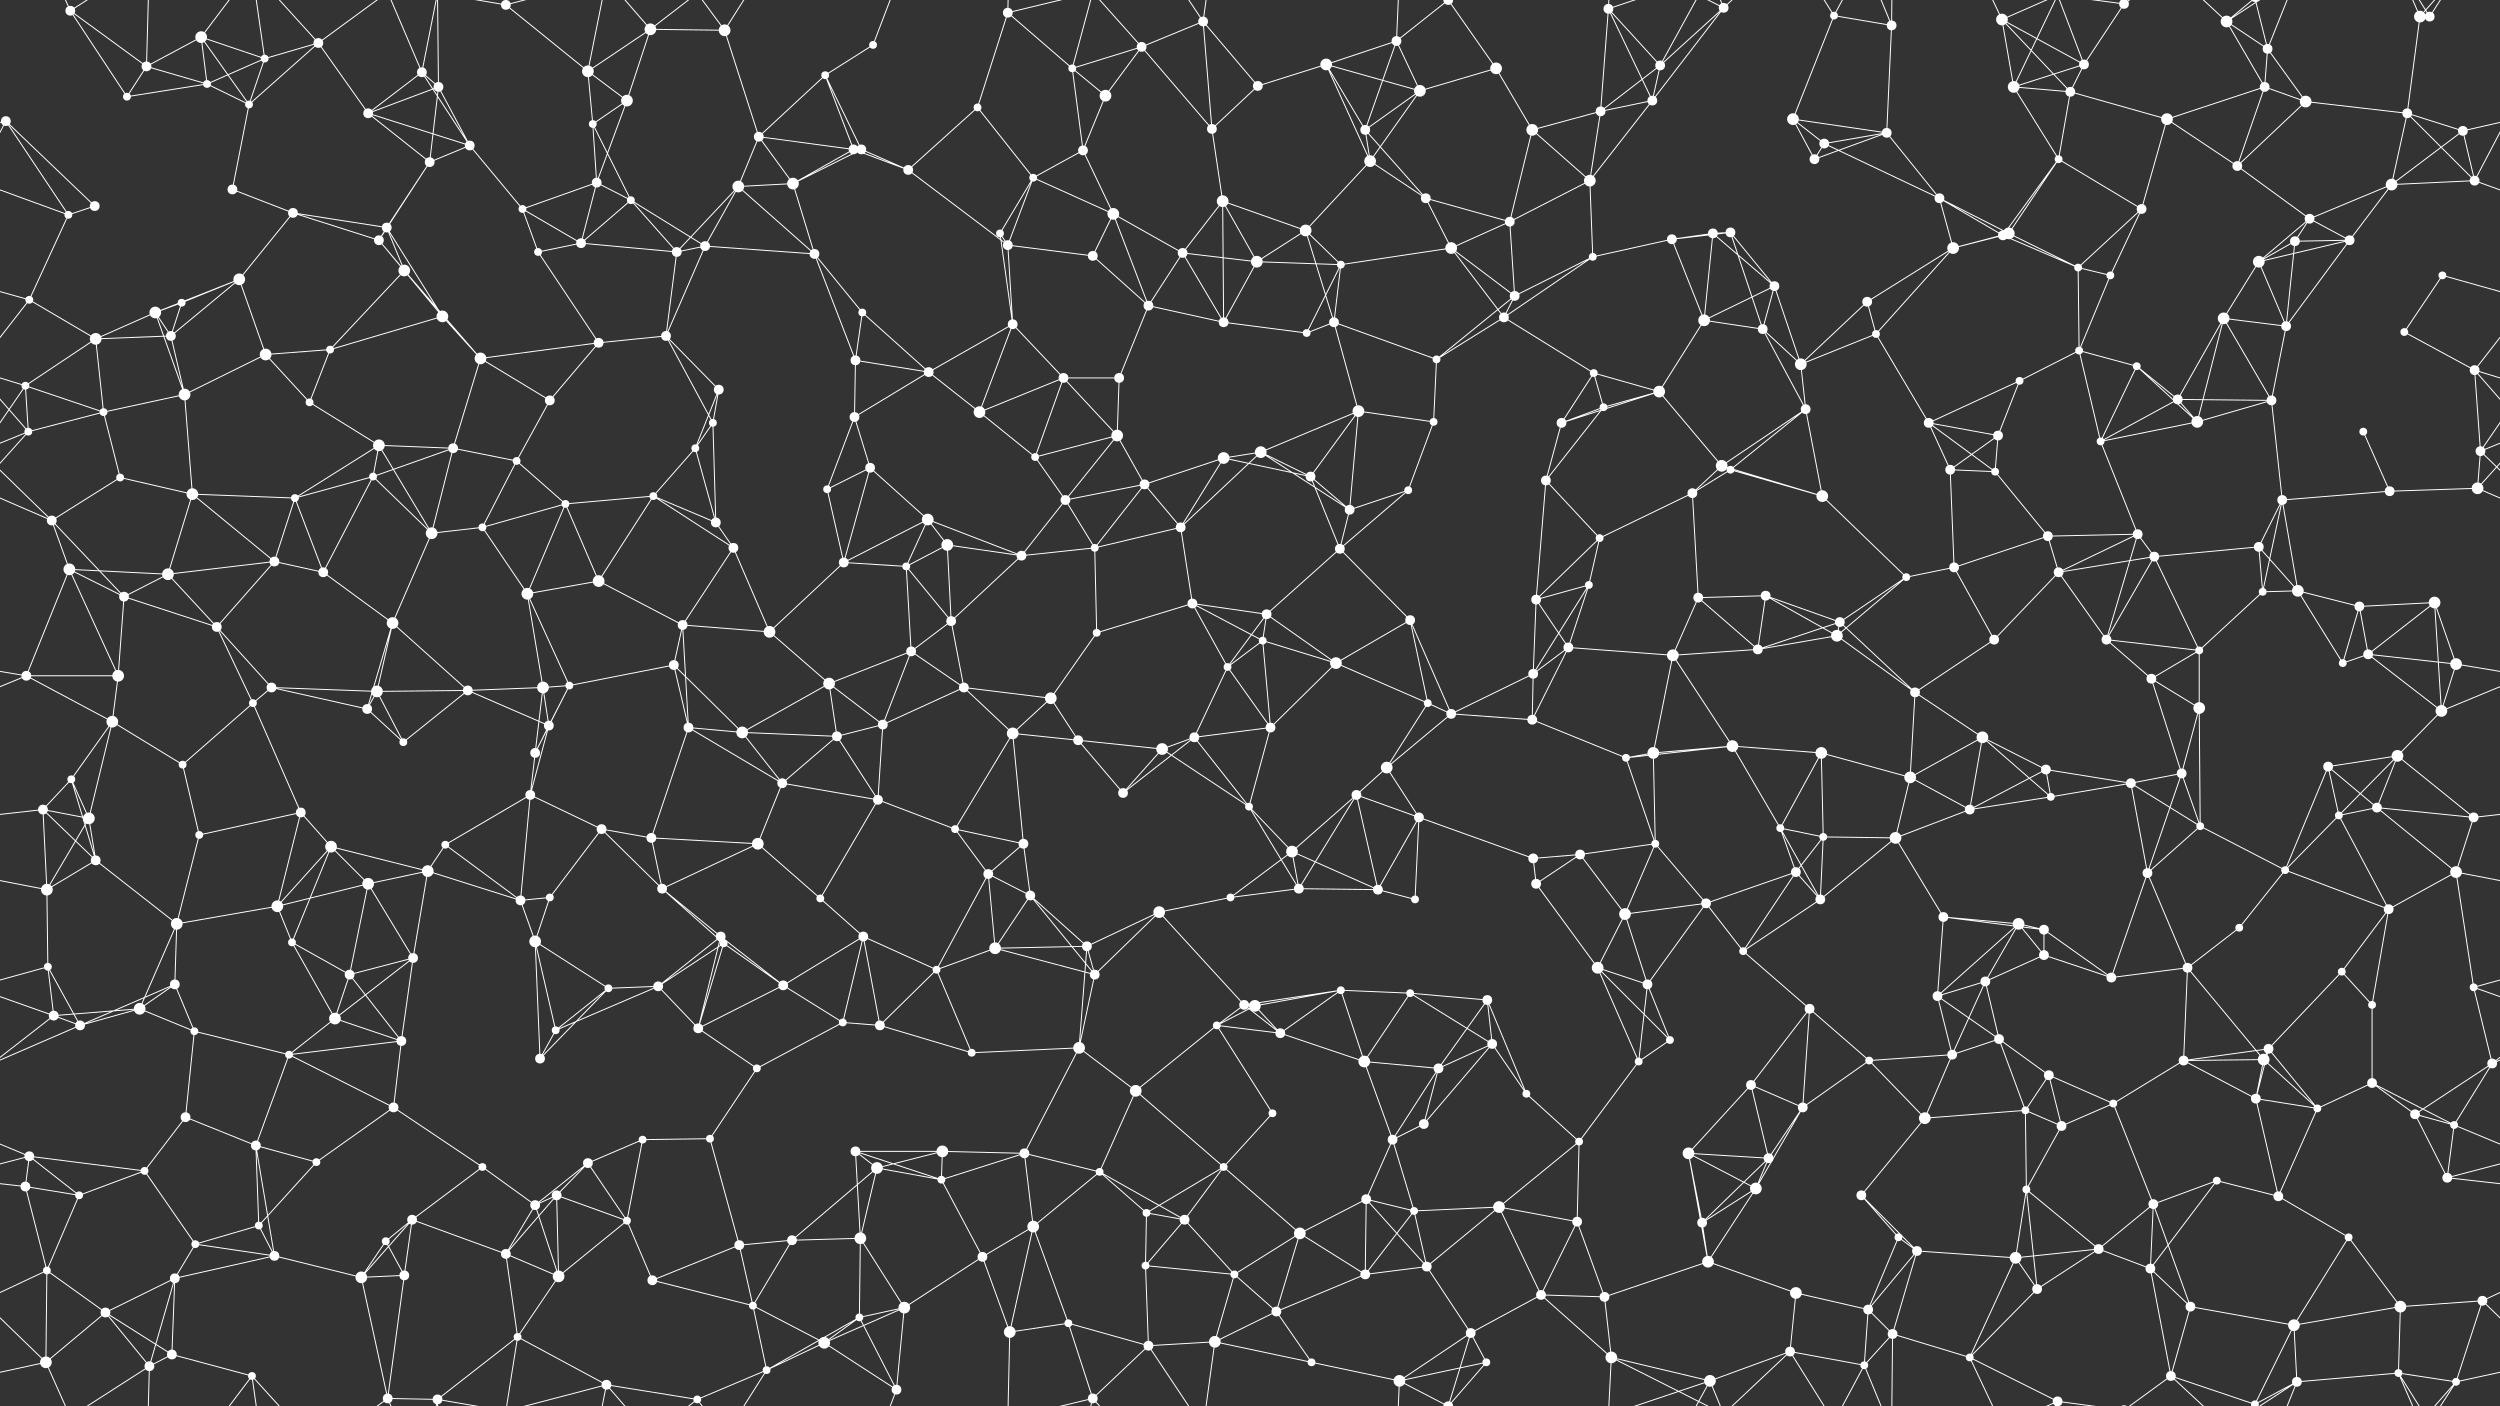 <svg xmlns="http://www.w3.org/2000/svg" width="2560" height="1440" fill="#fff"><rect width="100%" height="100%" fill="#333333" stroke="none"/><circle cx="72" cy="11" r="5"/><circle cx="150" cy="68" r="5"/><circle cx="206" cy="38" r="6"/><circle cx="271" cy="60" r="4"/><circle cx="326" cy="44" r="5"/><circle cx="432" cy="74" r="5"/><circle cx="518" cy="5" r="5"/><circle cx="602" cy="73" r="6"/><circle cx="666" cy="30" r="6"/><circle cx="742" cy="31" r="6"/><circle cx="845" cy="77" r="4"/><circle cx="894" cy="46" r="4"/><circle cx="1032" cy="13" r="5"/><circle cx="1098" cy="70" r="4"/><circle cx="1169" cy="48" r="5"/><circle cx="1232" cy="22" r="5"/><circle cx="1358" cy="66" r="6"/><circle cx="1430" cy="42" r="5"/><circle cx="1483" cy="0" r="5"/><circle cx="1483" cy="1440" r="5"/><circle cx="1532" cy="70" r="6"/><circle cx="1647" cy="9" r="5"/><circle cx="1700" cy="67" r="5"/><circle cx="1765" cy="8" r="5"/><circle cx="1878" cy="16" r="4"/><circle cx="1937" cy="26" r="5"/><circle cx="2050" cy="20" r="6"/><circle cx="2134" cy="66" r="5"/><circle cx="2175" cy="4" r="5"/><circle cx="2175" cy="1444" r="5"/><circle cx="2280" cy="22" r="6"/><circle cx="2322" cy="50" r="5"/><circle cx="2478" cy="17" r="6"/><circle cx="2488" cy="17" r="5"/><circle cx="6" cy="124" r="5"/><circle cx="130" cy="99" r="4"/><circle cx="212" cy="86" r="4"/><circle cx="255" cy="107" r="4"/><circle cx="377" cy="116" r="5"/><circle cx="449" cy="89" r="5"/><circle cx="481" cy="149" r="5"/><circle cx="607" cy="127" r="4"/><circle cx="642" cy="103" r="6"/><circle cx="777" cy="140" r="5"/><circle cx="874" cy="153" r="5"/><circle cx="882" cy="153" r="5"/><circle cx="1001" cy="110" r="4"/><circle cx="1109" cy="154" r="5"/><circle cx="1132" cy="98" r="6"/><circle cx="1241" cy="132" r="5"/><circle cx="1288" cy="88" r="5"/><circle cx="1398" cy="133" r="5"/><circle cx="1454" cy="93" r="6"/><circle cx="1569" cy="133" r="6"/><circle cx="1639" cy="114" r="5"/><circle cx="1692" cy="103" r="5"/><circle cx="1836" cy="122" r="6"/><circle cx="1868" cy="147" r="5"/><circle cx="1932" cy="136" r="5"/><circle cx="2062" cy="89" r="6"/><circle cx="2120" cy="94" r="5"/><circle cx="2219" cy="122" r="6"/><circle cx="2319" cy="89" r="5"/><circle cx="2361" cy="104" r="6"/><circle cx="2465" cy="116" r="5"/><circle cx="2522" cy="134" r="5"/><circle cx="70" cy="220" r="4"/><circle cx="97" cy="211" r="5"/><circle cx="238" cy="194" r="5"/><circle cx="300" cy="218" r="5"/><circle cx="396" cy="233" r="5"/><circle cx="440" cy="166" r="5"/><circle cx="535" cy="214" r="4"/><circle cx="611" cy="187" r="5"/><circle cx="646" cy="205" r="4"/><circle cx="756" cy="191" r="6"/><circle cx="812" cy="188" r="6"/><circle cx="930" cy="174" r="5"/><circle cx="1024" cy="239" r="4"/><circle cx="1058" cy="182" r="4"/><circle cx="1140" cy="219" r="6"/><circle cx="1252" cy="206" r="6"/><circle cx="1337" cy="236" r="6"/><circle cx="1403" cy="165" r="6"/><circle cx="1460" cy="203" r="5"/><circle cx="1546" cy="227" r="5"/><circle cx="1628" cy="185" r="6"/><circle cx="1754" cy="239" r="5"/><circle cx="1772" cy="238" r="5"/><circle cx="1858" cy="163" r="5"/><circle cx="1986" cy="203" r="5"/><circle cx="2057" cy="239" r="6"/><circle cx="2108" cy="163" r="4"/><circle cx="2193" cy="214" r="5"/><circle cx="2291" cy="170" r="5"/><circle cx="2365" cy="224" r="5"/><circle cx="2449" cy="189" r="6"/><circle cx="2534" cy="185" r="5"/><circle cx="30" cy="307" r="4"/><circle cx="159" cy="320" r="6"/><circle cx="186" cy="310" r="4"/><circle cx="245" cy="286" r="6"/><circle cx="388" cy="246" r="5"/><circle cx="414" cy="277" r="6"/><circle cx="551" cy="258" r="4"/><circle cx="595" cy="249" r="5"/><circle cx="693" cy="258" r="5"/><circle cx="722" cy="252" r="5"/><circle cx="834" cy="260" r="5"/><circle cx="883" cy="320" r="4"/><circle cx="1032" cy="251" r="5"/><circle cx="1119" cy="262" r="5"/><circle cx="1176" cy="313" r="5"/><circle cx="1211" cy="259" r="5"/><circle cx="1287" cy="268" r="6"/><circle cx="1373" cy="271" r="4"/><circle cx="1486" cy="254" r="6"/><circle cx="1551" cy="303" r="5"/><circle cx="1631" cy="263" r="4"/><circle cx="1712" cy="245" r="5"/><circle cx="1817" cy="293" r="5"/><circle cx="1912" cy="309" r="5"/><circle cx="2000" cy="254" r="6"/><circle cx="2051" cy="241" r="5"/><circle cx="2128" cy="274" r="4"/><circle cx="2161" cy="282" r="4"/><circle cx="2313" cy="268" r="6"/><circle cx="2350" cy="247" r="5"/><circle cx="2406" cy="246" r="5"/><circle cx="2501" cy="282" r="4"/><circle cx="26" cy="395" r="4"/><circle cx="98" cy="347" r="6"/><circle cx="175" cy="344" r="5"/><circle cx="272" cy="363" r="6"/><circle cx="338" cy="358" r="4"/><circle cx="453" cy="324" r="6"/><circle cx="492" cy="367" r="6"/><circle cx="613" cy="351" r="5"/><circle cx="682" cy="344" r="5"/><circle cx="736" cy="399" r="5"/><circle cx="876" cy="369" r="5"/><circle cx="951" cy="381" r="5"/><circle cx="1037" cy="332" r="5"/><circle cx="1089" cy="387" r="5"/><circle cx="1146" cy="387" r="5"/><circle cx="1253" cy="330" r="5"/><circle cx="1338" cy="341" r="4"/><circle cx="1366" cy="330" r="5"/><circle cx="1471" cy="368" r="4"/><circle cx="1540" cy="325" r="5"/><circle cx="1632" cy="382" r="4"/><circle cx="1745" cy="328" r="6"/><circle cx="1805" cy="337" r="5"/><circle cx="1844" cy="373" r="6"/><circle cx="1921" cy="342" r="4"/><circle cx="2068" cy="390" r="4"/><circle cx="2129" cy="359" r="4"/><circle cx="2188" cy="375" r="4"/><circle cx="2277" cy="326" r="6"/><circle cx="2341" cy="334" r="5"/><circle cx="2462" cy="340" r="4"/><circle cx="2534" cy="379" r="5"/><circle cx="29" cy="442" r="4"/><circle cx="106" cy="422" r="4"/><circle cx="189" cy="404" r="6"/><circle cx="317" cy="412" r="4"/><circle cx="388" cy="456" r="6"/><circle cx="464" cy="459" r="5"/><circle cx="529" cy="472" r="4"/><circle cx="563" cy="410" r="5"/><circle cx="712" cy="459" r="4"/><circle cx="730" cy="433" r="4"/><circle cx="875" cy="427" r="5"/><circle cx="891" cy="479" r="5"/><circle cx="1003" cy="422" r="6"/><circle cx="1060" cy="468" r="4"/><circle cx="1144" cy="446" r="6"/><circle cx="1253" cy="469" r="6"/><circle cx="1291" cy="463" r="6"/><circle cx="1391" cy="421" r="6"/><circle cx="1468" cy="432" r="4"/><circle cx="1599" cy="433" r="5"/><circle cx="1642" cy="417" r="4"/><circle cx="1699" cy="401" r="6"/><circle cx="1763" cy="477" r="6"/><circle cx="1849" cy="419" r="5"/><circle cx="1975" cy="433" r="5"/><circle cx="2046" cy="446" r="5"/><circle cx="2151" cy="452" r="4"/><circle cx="2230" cy="409" r="5"/><circle cx="2250" cy="432" r="6"/><circle cx="2326" cy="410" r="5"/><circle cx="2420" cy="442" r="4"/><circle cx="2540" cy="462" r="5"/><circle cx="53" cy="533" r="5"/><circle cx="123" cy="489" r="4"/><circle cx="197" cy="506" r="6"/><circle cx="302" cy="510" r="4"/><circle cx="382" cy="488" r="4"/><circle cx="442" cy="546" r="6"/><circle cx="494" cy="540" r="4"/><circle cx="579" cy="516" r="4"/><circle cx="669" cy="508" r="4"/><circle cx="733" cy="535" r="5"/><circle cx="847" cy="501" r="4"/><circle cx="950" cy="532" r="6"/><circle cx="970" cy="558" r="6"/><circle cx="1091" cy="512" r="5"/><circle cx="1172" cy="496" r="5"/><circle cx="1209" cy="540" r="5"/><circle cx="1342" cy="488" r="5"/><circle cx="1382" cy="522" r="5"/><circle cx="1442" cy="502" r="4"/><circle cx="1583" cy="492" r="5"/><circle cx="1638" cy="551" r="4"/><circle cx="1733" cy="505" r="5"/><circle cx="1772" cy="481" r="4"/><circle cx="1866" cy="508" r="6"/><circle cx="1997" cy="481" r="5"/><circle cx="2043" cy="483" r="4"/><circle cx="2097" cy="549" r="5"/><circle cx="2189" cy="547" r="5"/><circle cx="2313" cy="560" r="5"/><circle cx="2337" cy="512" r="5"/><circle cx="2447" cy="503" r="5"/><circle cx="2537" cy="500" r="6"/><circle cx="71" cy="583" r="6"/><circle cx="127" cy="611" r="5"/><circle cx="172" cy="588" r="6"/><circle cx="281" cy="575" r="5"/><circle cx="331" cy="586" r="5"/><circle cx="402" cy="638" r="6"/><circle cx="540" cy="608" r="6"/><circle cx="613" cy="595" r="6"/><circle cx="699" cy="640" r="5"/><circle cx="751" cy="561" r="5"/><circle cx="864" cy="576" r="5"/><circle cx="928" cy="580" r="4"/><circle cx="974" cy="636" r="5"/><circle cx="1046" cy="569" r="5"/><circle cx="1121" cy="561" r="4"/><circle cx="1221" cy="618" r="5"/><circle cx="1297" cy="629" r="5"/><circle cx="1372" cy="562" r="5"/><circle cx="1444" cy="635" r="5"/><circle cx="1573" cy="614" r="5"/><circle cx="1627" cy="599" r="4"/><circle cx="1739" cy="612" r="5"/><circle cx="1808" cy="610" r="5"/><circle cx="1884" cy="637" r="5"/><circle cx="1952" cy="591" r="4"/><circle cx="2001" cy="581" r="5"/><circle cx="2108" cy="586" r="5"/><circle cx="2206" cy="570" r="5"/><circle cx="2317" cy="606" r="4"/><circle cx="2353" cy="605" r="6"/><circle cx="2416" cy="621" r="5"/><circle cx="2493" cy="617" r="6"/><circle cx="27" cy="692" r="5"/><circle cx="121" cy="692" r="6"/><circle cx="222" cy="642" r="5"/><circle cx="278" cy="704" r="5"/><circle cx="386" cy="708" r="6"/><circle cx="479" cy="707" r="5"/><circle cx="556" cy="704" r="6"/><circle cx="583" cy="702" r="4"/><circle cx="690" cy="681" r="5"/><circle cx="788" cy="647" r="6"/><circle cx="849" cy="700" r="6"/><circle cx="933" cy="667" r="5"/><circle cx="987" cy="704" r="5"/><circle cx="1076" cy="715" r="6"/><circle cx="1123" cy="648" r="4"/><circle cx="1257" cy="683" r="4"/><circle cx="1293" cy="656" r="4"/><circle cx="1368" cy="679" r="6"/><circle cx="1462" cy="720" r="4"/><circle cx="1570" cy="690" r="5"/><circle cx="1606" cy="663" r="5"/><circle cx="1713" cy="671" r="6"/><circle cx="1800" cy="665" r="5"/><circle cx="1881" cy="651" r="6"/><circle cx="1961" cy="709" r="5"/><circle cx="2042" cy="655" r="5"/><circle cx="2157" cy="655" r="5"/><circle cx="2203" cy="695" r="5"/><circle cx="2252" cy="666" r="4"/><circle cx="2399" cy="679" r="4"/><circle cx="2425" cy="670" r="5"/><circle cx="2515" cy="680" r="6"/><circle cx="73" cy="798" r="4"/><circle cx="115" cy="739" r="6"/><circle cx="187" cy="783" r="4"/><circle cx="259" cy="720" r="4"/><circle cx="376" cy="726" r="5"/><circle cx="413" cy="760" r="4"/><circle cx="548" cy="771" r="5"/><circle cx="562" cy="743" r="5"/><circle cx="705" cy="745" r="5"/><circle cx="760" cy="750" r="6"/><circle cx="857" cy="754" r="5"/><circle cx="904" cy="742" r="5"/><circle cx="1037" cy="751" r="6"/><circle cx="1104" cy="758" r="5"/><circle cx="1190" cy="767" r="6"/><circle cx="1223" cy="755" r="5"/><circle cx="1301" cy="745" r="5"/><circle cx="1420" cy="786" r="6"/><circle cx="1486" cy="731" r="5"/><circle cx="1569" cy="737" r="5"/><circle cx="1665" cy="776" r="4"/><circle cx="1693" cy="771" r="6"/><circle cx="1774" cy="764" r="6"/><circle cx="1865" cy="771" r="6"/><circle cx="1956" cy="796" r="6"/><circle cx="2030" cy="755" r="6"/><circle cx="2095" cy="788" r="5"/><circle cx="2234" cy="792" r="5"/><circle cx="2252" cy="725" r="6"/><circle cx="2384" cy="785" r="5"/><circle cx="2455" cy="774" r="6"/><circle cx="2500" cy="728" r="6"/><circle cx="44" cy="829" r="5"/><circle cx="91" cy="838" r="6"/><circle cx="204" cy="855" r="4"/><circle cx="308" cy="832" r="5"/><circle cx="339" cy="867" r="6"/><circle cx="456" cy="865" r="4"/><circle cx="543" cy="814" r="5"/><circle cx="616" cy="849" r="5"/><circle cx="667" cy="858" r="5"/><circle cx="776" cy="864" r="6"/><circle cx="801" cy="802" r="5"/><circle cx="899" cy="819" r="5"/><circle cx="978" cy="849" r="4"/><circle cx="1048" cy="864" r="5"/><circle cx="1150" cy="812" r="5"/><circle cx="1279" cy="826" r="4"/><circle cx="1323" cy="872" r="6"/><circle cx="1389" cy="814" r="5"/><circle cx="1453" cy="837" r="5"/><circle cx="1570" cy="879" r="5"/><circle cx="1618" cy="875" r="5"/><circle cx="1695" cy="864" r="4"/><circle cx="1823" cy="848" r="4"/><circle cx="1867" cy="857" r="4"/><circle cx="1941" cy="858" r="6"/><circle cx="2017" cy="829" r="5"/><circle cx="2100" cy="816" r="4"/><circle cx="2182" cy="802" r="5"/><circle cx="2253" cy="846" r="4"/><circle cx="2395" cy="835" r="4"/><circle cx="2434" cy="827" r="5"/><circle cx="2533" cy="837" r="5"/><circle cx="48" cy="911" r="6"/><circle cx="98" cy="881" r="5"/><circle cx="181" cy="946" r="6"/><circle cx="284" cy="928" r="6"/><circle cx="377" cy="905" r="6"/><circle cx="438" cy="892" r="6"/><circle cx="533" cy="922" r="5"/><circle cx="563" cy="919" r="4"/><circle cx="678" cy="910" r="5"/><circle cx="738" cy="959" r="5"/><circle cx="840" cy="920" r="4"/><circle cx="884" cy="959" r="5"/><circle cx="1012" cy="895" r="5"/><circle cx="1055" cy="917" r="5"/><circle cx="1187" cy="934" r="6"/><circle cx="1260" cy="919" r="4"/><circle cx="1330" cy="910" r="5"/><circle cx="1411" cy="911" r="5"/><circle cx="1449" cy="921" r="4"/><circle cx="1573" cy="905" r="5"/><circle cx="1664" cy="936" r="6"/><circle cx="1747" cy="925" r="5"/><circle cx="1839" cy="893" r="5"/><circle cx="1864" cy="921" r="5"/><circle cx="1990" cy="939" r="5"/><circle cx="2067" cy="946" r="6"/><circle cx="2093" cy="952" r="5"/><circle cx="2199" cy="894" r="5"/><circle cx="2293" cy="950" r="4"/><circle cx="2340" cy="891" r="4"/><circle cx="2446" cy="931" r="5"/><circle cx="2515" cy="893" r="6"/><circle cx="49" cy="990" r="4"/><circle cx="143" cy="1033" r="6"/><circle cx="179" cy="1008" r="5"/><circle cx="299" cy="965" r="4"/><circle cx="358" cy="998" r="5"/><circle cx="423" cy="981" r="5"/><circle cx="548" cy="964" r="6"/><circle cx="623" cy="1012" r="4"/><circle cx="674" cy="1010" r="5"/><circle cx="741" cy="966" r="4"/><circle cx="802" cy="1009" r="5"/><circle cx="959" cy="993" r="4"/><circle cx="1019" cy="971" r="6"/><circle cx="1113" cy="969" r="5"/><circle cx="1121" cy="998" r="5"/><circle cx="1274" cy="1029" r="5"/><circle cx="1285" cy="1030" r="6"/><circle cx="1373" cy="1014" r="4"/><circle cx="1444" cy="1017" r="4"/><circle cx="1523" cy="1024" r="5"/><circle cx="1636" cy="991" r="6"/><circle cx="1687" cy="1008" r="5"/><circle cx="1785" cy="974" r="4"/><circle cx="1853" cy="1033" r="5"/><circle cx="1984" cy="1020" r="5"/><circle cx="2033" cy="1005" r="5"/><circle cx="2093" cy="978" r="5"/><circle cx="2162" cy="1001" r="5"/><circle cx="2240" cy="991" r="5"/><circle cx="2398" cy="995" r="4"/><circle cx="2429" cy="1029" r="4"/><circle cx="2533" cy="1011" r="4"/><circle cx="55" cy="1040" r="5"/><circle cx="82" cy="1050" r="5"/><circle cx="199" cy="1056" r="4"/><circle cx="296" cy="1080" r="4"/><circle cx="343" cy="1043" r="6"/><circle cx="411" cy="1066" r="5"/><circle cx="553" cy="1084" r="5"/><circle cx="569" cy="1055" r="4"/><circle cx="715" cy="1053" r="5"/><circle cx="775" cy="1094" r="4"/><circle cx="863" cy="1047" r="4"/><circle cx="901" cy="1050" r="5"/><circle cx="995" cy="1078" r="4"/><circle cx="1105" cy="1073" r="6"/><circle cx="1163" cy="1117" r="6"/><circle cx="1246" cy="1050" r="4"/><circle cx="1311" cy="1058" r="5"/><circle cx="1397" cy="1087" r="6"/><circle cx="1473" cy="1094" r="5"/><circle cx="1528" cy="1069" r="5"/><circle cx="1678" cy="1087" r="4"/><circle cx="1710" cy="1065" r="4"/><circle cx="1793" cy="1111" r="5"/><circle cx="1914" cy="1086" r="4"/><circle cx="1999" cy="1080" r="5"/><circle cx="2047" cy="1064" r="5"/><circle cx="2098" cy="1101" r="5"/><circle cx="2236" cy="1086" r="5"/><circle cx="2318" cy="1085" r="6"/><circle cx="2323" cy="1074" r="5"/><circle cx="2429" cy="1109" r="5"/><circle cx="2552" cy="1089" r="5"/><circle cx="30" cy="1184" r="5"/><circle cx="148" cy="1199" r="4"/><circle cx="190" cy="1144" r="5"/><circle cx="262" cy="1173" r="5"/><circle cx="324" cy="1190" r="4"/><circle cx="403" cy="1134" r="5"/><circle cx="494" cy="1195" r="4"/><circle cx="602" cy="1191" r="5"/><circle cx="658" cy="1167" r="4"/><circle cx="727" cy="1166" r="4"/><circle cx="876" cy="1179" r="5"/><circle cx="898" cy="1196" r="6"/><circle cx="965" cy="1179" r="6"/><circle cx="1049" cy="1181" r="5"/><circle cx="1126" cy="1200" r="4"/><circle cx="1253" cy="1195" r="4"/><circle cx="1303" cy="1140" r="4"/><circle cx="1426" cy="1167" r="5"/><circle cx="1458" cy="1151" r="5"/><circle cx="1563" cy="1120" r="4"/><circle cx="1617" cy="1169" r="4"/><circle cx="1729" cy="1181" r="6"/><circle cx="1811" cy="1186" r="5"/><circle cx="1846" cy="1134" r="5"/><circle cx="1971" cy="1145" r="6"/><circle cx="2074" cy="1137" r="4"/><circle cx="2111" cy="1153" r="5"/><circle cx="2164" cy="1130" r="4"/><circle cx="2310" cy="1125" r="5"/><circle cx="2373" cy="1135" r="4"/><circle cx="2473" cy="1141" r="5"/><circle cx="2513" cy="1152" r="4"/><circle cx="26" cy="1215" r="5"/><circle cx="81" cy="1224" r="4"/><circle cx="200" cy="1274" r="4"/><circle cx="265" cy="1255" r="4"/><circle cx="395" cy="1271" r="4"/><circle cx="422" cy="1249" r="5"/><circle cx="548" cy="1234" r="5"/><circle cx="570" cy="1224" r="5"/><circle cx="642" cy="1250" r="4"/><circle cx="757" cy="1275" r="5"/><circle cx="811" cy="1270" r="5"/><circle cx="881" cy="1268" r="6"/><circle cx="964" cy="1208" r="4"/><circle cx="1058" cy="1256" r="6"/><circle cx="1174" cy="1242" r="4"/><circle cx="1213" cy="1249" r="5"/><circle cx="1331" cy="1263" r="6"/><circle cx="1399" cy="1228" r="5"/><circle cx="1448" cy="1240" r="4"/><circle cx="1535" cy="1236" r="6"/><circle cx="1615" cy="1251" r="5"/><circle cx="1743" cy="1252" r="5"/><circle cx="1798" cy="1217" r="6"/><circle cx="1906" cy="1224" r="5"/><circle cx="1944" cy="1267" r="4"/><circle cx="2075" cy="1218" r="4"/><circle cx="2149" cy="1279" r="5"/><circle cx="2205" cy="1233" r="5"/><circle cx="2270" cy="1209" r="4"/><circle cx="2333" cy="1225" r="5"/><circle cx="2405" cy="1267" r="4"/><circle cx="2506" cy="1206" r="5"/><circle cx="48" cy="1301" r="4"/><circle cx="108" cy="1344" r="5"/><circle cx="179" cy="1309" r="5"/><circle cx="281" cy="1286" r="5"/><circle cx="370" cy="1308" r="6"/><circle cx="414" cy="1306" r="5"/><circle cx="518" cy="1284" r="5"/><circle cx="572" cy="1307" r="6"/><circle cx="668" cy="1311" r="5"/><circle cx="771" cy="1337" r="4"/><circle cx="880" cy="1349" r="4"/><circle cx="926" cy="1339" r="6"/><circle cx="1006" cy="1287" r="5"/><circle cx="1094" cy="1355" r="4"/><circle cx="1173" cy="1296" r="4"/><circle cx="1264" cy="1305" r="4"/><circle cx="1307" cy="1343" r="5"/><circle cx="1398" cy="1305" r="5"/><circle cx="1461" cy="1297" r="5"/><circle cx="1578" cy="1326" r="5"/><circle cx="1643" cy="1328" r="5"/><circle cx="1749" cy="1292" r="6"/><circle cx="1839" cy="1324" r="6"/><circle cx="1913" cy="1341" r="5"/><circle cx="1963" cy="1281" r="5"/><circle cx="2064" cy="1288" r="6"/><circle cx="2086" cy="1320" r="5"/><circle cx="2202" cy="1299" r="5"/><circle cx="2243" cy="1338" r="5"/><circle cx="2349" cy="1357" r="6"/><circle cx="2458" cy="1338" r="6"/><circle cx="2542" cy="1332" r="5"/><circle cx="47" cy="1395" r="6"/><circle cx="153" cy="1399" r="5"/><circle cx="176" cy="1387" r="5"/><circle cx="258" cy="1409" r="4"/><circle cx="397" cy="1432" r="5"/><circle cx="448" cy="1433" r="5"/><circle cx="530" cy="1369" r="4"/><circle cx="621" cy="1418" r="5"/><circle cx="714" cy="1433" r="4"/><circle cx="785" cy="1403" r="4"/><circle cx="844" cy="1375" r="6"/><circle cx="918" cy="1423" r="5"/><circle cx="1034" cy="1364" r="6"/><circle cx="1119" cy="1432" r="5"/><circle cx="1176" cy="1378" r="5"/><circle cx="1244" cy="1374" r="6"/><circle cx="1343" cy="1395" r="4"/><circle cx="1433" cy="1414" r="6"/><circle cx="1506" cy="1365" r="5"/><circle cx="1522" cy="1395" r="4"/><circle cx="1650" cy="1390" r="6"/><circle cx="1751" cy="1414" r="6"/><circle cx="1833" cy="1384" r="5"/><circle cx="1909" cy="1398" r="4"/><circle cx="1938" cy="1366" r="5"/><circle cx="2017" cy="1390" r="4"/><circle cx="2107" cy="1435" r="5"/><circle cx="2107" cy="-5" r="5"/><circle cx="2223" cy="1409" r="5"/><circle cx="2309" cy="1438" r="4"/><circle cx="2309" cy="-2" r="4"/><circle cx="2352" cy="1415" r="5"/><circle cx="2456" cy="1406" r="4"/><circle cx="2515" cy="1415" r="4"/><path stroke="#fff" d="M72 11L150 68M72 11L130 99M72 11L47 -45M72 11L153 -41M72 1451L47 1395M72 1451L153 1399M150 68L206 38M150 68L130 99M150 68L212 86M150 68L153 -41M150 1508L153 1399M206 38L271 60M206 38L212 86M206 38L255 107M206 38L258 -31M206 1478L258 1409M271 60L326 44M271 60L212 86M271 60L255 107M271 60L258 -31M271 1500L258 1409M326 44L255 107M326 44L377 116M326 44L258 -31M326 44L397 -8M326 1484L258 1409M326 1484L397 1432M432 74L377 116M432 74L449 89M432 74L481 149M432 74L397 -8M432 74L448 -7M432 1514L397 1432M432 1514L448 1433M518 5L602 73M518 5L448 -7M518 5L530 -71M518 5L621 -22M518 1445L448 1433M518 1445L530 1369M518 1445L621 1418M602 73L666 30M602 73L607 127M602 73L642 103M602 73L621 -22M602 1513L621 1418M666 30L742 31M666 30L642 103M666 30L621 -22M666 30L714 -7M666 1470L621 1418M666 1470L714 1433M742 31L777 140M742 31L714 -7M742 31L785 -37M742 1471L714 1433M742 1471L785 1403M845 77L894 46M845 77L777 140M845 77L874 153M845 77L882 153M894 46L918 -17M894 1486L918 1423M1032 13L1098 70M1032 13L1001 110M1032 13L1034 -76M1032 13L1119 -8M1032 1453L1034 1364M1032 1453L1119 1432M1098 70L1169 48M1098 70L1109 154M1098 70L1132 98M1098 70L1119 -8M1098 1510L1119 1432M1169 48L1232 22M1169 48L1132 98M1169 48L1241 132M1169 48L1119 -8M1169 1488L1119 1432M1232 22L1241 132M1232 22L1288 88M1232 22L1176 -62M1232 22L1244 -66M1232 1462L1176 1378M1232 1462L1244 1374M1358 66L1430 42M1358 66L1288 88M1358 66L1398 133M1358 66L1454 93M1358 66L1403 165M1430 42L1483 0M1430 42L1398 133M1430 42L1454 93M1430 42L1433 -26M1430 1482L1433 1414M1483 0L1532 70M1483 0L1433 -26M1483 0L1506 -75M1483 0L1522 -45M1483 1440L1433 1414M1483 1440L1506 1365M1483 1440L1522 1395M1532 70L1454 93M1532 70L1569 133M1647 9L1700 67M1647 9L1639 114M1647 9L1692 103M1647 9L1650 -50M1647 9L1751 -26M1647 1449L1650 1390M1647 1449L1751 1414M1700 67L1765 8M1700 67L1639 114M1700 67L1692 103M1700 67L1751 -26M1700 1507L1751 1414M1765 8L1692 103M1765 8L1650 -50M1765 8L1751 -26M1765 8L1833 -56M1765 1448L1650 1390M1765 1448L1751 1414M1765 1448L1833 1384M1878 16L1937 26M1878 16L1836 122M1878 16L1833 -56M1878 16L1909 -42M1878 1456L1833 1384M1878 1456L1909 1398M1937 26L1932 136M1937 26L1909 -42M1937 26L1938 -74M1937 1466L1909 1398M1937 1466L1938 1366M2050 20L2134 66M2050 20L2062 89M2050 20L2120 94M2050 20L2017 -50M2050 20L2107 -5M2050 1460L2017 1390M2050 1460L2107 1435M2134 66L2175 4M2134 66L2062 89M2134 66L2120 94M2134 66L2107 -5M2134 1506L2107 1435M2175 4L2107 -5M2175 4L2223 -31M2175 1444L2107 1435M2175 1444L2223 1409M2280 22L2322 50M2280 22L2319 89M2280 22L2223 -31M2280 22L2309 -2M2280 22L2352 -25M2280 1462L2223 1409M2280 1462L2309 1438M2280 1462L2352 1415M2322 50L2319 89M2322 50L2361 104M2322 50L2309 -2M2322 50L2352 -25M2322 1490L2309 1438M2322 1490L2352 1415M2478 17L2488 17M2478 17L2465 116M2478 17L2456 -34M2478 17L2515 -25M2478 1457L2456 1406M2478 1457L2515 1415M2488 17L2456 -34M2488 17L2515 -25M2488 1457L2456 1406M2488 1457L2515 1415M6 124L-38 134M6 124L70 220M6 124L97 211M6 124L-26 185M2566 124L2522 134M2566 124L2534 185M130 99L212 86M212 86L255 107M255 107L238 194M377 116L449 89M377 116L481 149M377 116L440 166M449 89L481 149M449 89L440 166M449 89L448 -7M449 1529L448 1433M481 149L440 166M481 149L535 214M607 127L642 103M607 127L611 187M607 127L646 205M642 103L611 187M777 140L874 153M777 140L756 191M777 140L812 188M874 153L882 153M874 153L812 188M874 153L930 174M882 153L812 188M882 153L930 174M1001 110L930 174M1001 110L1058 182M1109 154L1132 98M1109 154L1058 182M1109 154L1140 219M1241 132L1288 88M1241 132L1252 206M1398 133L1454 93M1398 133L1403 165M1398 133L1460 203M1454 93L1403 165M1569 133L1639 114M1569 133L1546 227M1569 133L1628 185M1639 114L1692 103M1639 114L1628 185M1692 103L1628 185M1836 122L1868 147M1836 122L1932 136M1836 122L1858 163M1868 147L1932 136M1868 147L1858 163M1868 147L1986 203M1932 136L1858 163M1932 136L1986 203M2062 89L2120 94M2062 89L2108 163M2062 89L2107 -5M2062 1529L2107 1435M2120 94L2219 122M2120 94L2108 163M2219 122L2319 89M2219 122L2193 214M2219 122L2291 170M2319 89L2361 104M2319 89L2291 170M2361 104L2465 116M2361 104L2291 170M2465 116L2522 134M2465 116L2449 189M2465 116L2534 185M2522 134L2449 189M2522 134L2534 185M70 220L97 211M70 220L-26 185M70 220L30 307M2630 220L2534 185M238 194L300 218M300 218L396 233M300 218L245 286M300 218L388 246M396 233L440 166M396 233L388 246M396 233L414 277M396 233L453 324M440 166L388 246M535 214L611 187M535 214L551 258M535 214L595 249M611 187L646 205M611 187L595 249M646 205L595 249M646 205L693 258M646 205L722 252M756 191L812 188M756 191L693 258M756 191L722 252M756 191L834 260M812 188L834 260M930 174L1032 251M1024 239L1058 182M1024 239L1032 251M1024 239L1037 332M1058 182L1140 219M1058 182L1032 251M1140 219L1119 262M1140 219L1176 313M1140 219L1211 259M1252 206L1337 236M1252 206L1211 259M1252 206L1287 268M1252 206L1253 330M1337 236L1403 165M1337 236L1287 268M1337 236L1373 271M1337 236L1366 330M1403 165L1460 203M1460 203L1546 227M1460 203L1486 254M1546 227L1628 185M1546 227L1486 254M1546 227L1551 303M1628 185L1631 263M1754 239L1772 238M1754 239L1712 245M1754 239L1817 293M1754 239L1745 328M1772 238L1712 245M1772 238L1817 293M1772 238L1805 337M1986 203L2057 239M1986 203L2000 254M1986 203L2051 241M2057 239L2108 163M2057 239L2000 254M2057 239L2051 241M2057 239L2128 274M2108 163L2193 214M2108 163L2051 241M2193 214L2128 274M2193 214L2161 282M2291 170L2365 224M2365 224L2449 189M2365 224L2313 268M2365 224L2350 247M2365 224L2406 246M2449 189L2534 185M2449 189L2406 246M30 307L-59 282M30 307L98 347M30 307L-26 379M2590 307L2501 282M2590 307L2534 379M159 320L186 310M159 320L245 286M159 320L98 347M159 320L175 344M159 320L189 404M186 310L245 286M186 310L175 344M245 286L175 344M245 286L272 363M388 246L414 277M388 246L453 324M414 277L338 358M414 277L453 324M414 277L492 367M551 258L595 249M551 258L613 351M595 249L693 258M693 258L722 252M693 258L682 344M722 252L834 260M722 252L682 344M834 260L883 320M834 260L876 369M883 320L876 369M883 320L951 381M1032 251L1119 262M1032 251L1037 332M1119 262L1176 313M1176 313L1211 259M1176 313L1146 387M1176 313L1253 330M1211 259L1287 268M1211 259L1253 330M1287 268L1373 271M1287 268L1253 330M1373 271L1486 254M1373 271L1338 341M1373 271L1366 330M1486 254L1551 303M1486 254L1540 325M1551 303L1631 263M1551 303L1471 368M1551 303L1540 325M1631 263L1712 245M1631 263L1540 325M1712 245L1745 328M1817 293L1745 328M1817 293L1805 337M1817 293L1844 373M1912 309L2000 254M1912 309L1844 373M1912 309L1921 342M2000 254L2051 241M2000 254L1921 342M2051 241L2128 274M2128 274L2161 282M2128 274L2129 359M2161 282L2129 359M2313 268L2350 247M2313 268L2406 246M2313 268L2277 326M2313 268L2341 334M2350 247L2406 246M2350 247L2341 334M2406 246L2341 334M2501 282L2462 340M26 395L98 347M26 395L-26 379M26 395L29 442M26 395L106 422M26 395L-20 462M2586 395L2534 379M2586 395L2540 462M98 347L175 344M98 347L106 422M175 344L189 404M272 363L338 358M272 363L189 404M272 363L317 412M338 358L453 324M338 358L317 412M453 324L492 367M492 367L613 351M492 367L464 459M492 367L563 410M613 351L682 344M613 351L563 410M682 344L736 399M682 344L730 433M736 399L712 459M736 399L730 433M876 369L951 381M876 369L875 427M951 381L1037 332M951 381L875 427M951 381L1003 422M1037 332L1089 387M1037 332L1003 422M1089 387L1146 387M1089 387L1003 422M1089 387L1060 468M1089 387L1144 446M1146 387L1144 446M1253 330L1338 341M1338 341L1366 330M1366 330L1471 368M1366 330L1391 421M1471 368L1540 325M1471 368L1468 432M1540 325L1632 382M1632 382L1599 433M1632 382L1642 417M1632 382L1699 401M1745 328L1805 337M1745 328L1699 401M1805 337L1844 373M1805 337L1849 419M1844 373L1921 342M1844 373L1849 419M1921 342L1975 433M2068 390L2129 359M2068 390L1975 433M2068 390L2046 446M2129 359L2188 375M2129 359L2151 452M2188 375L2151 452M2188 375L2230 409M2188 375L2250 432M2277 326L2341 334M2277 326L2230 409M2277 326L2250 432M2277 326L2326 410M2341 334L2326 410M2462 340L2534 379M2534 379L2589 442M2534 379L2540 462M-26 379L29 442M29 442L106 422M29 442L-20 462M29 442L-23 500M2589 442L2540 462M2589 442L2537 500M106 422L189 404M106 422L123 489M189 404L197 506M317 412L388 456M388 456L464 459M388 456L302 510M388 456L382 488M388 456L442 546M464 459L529 472M464 459L382 488M464 459L442 546M529 472L563 410M529 472L494 540M529 472L579 516M712 459L730 433M712 459L669 508M712 459L733 535M730 433L733 535M875 427L891 479M875 427L847 501M891 479L847 501M891 479L950 532M891 479L864 576M1003 422L1060 468M1060 468L1144 446M1060 468L1091 512M1144 446L1091 512M1144 446L1172 496M1253 469L1291 463M1253 469L1172 496M1253 469L1209 540M1253 469L1342 488M1291 463L1391 421M1291 463L1209 540M1291 463L1342 488M1291 463L1382 522M1391 421L1468 432M1391 421L1342 488M1391 421L1382 522M1468 432L1442 502M1599 433L1642 417M1599 433L1699 401M1599 433L1583 492M1642 417L1699 401M1642 417L1583 492M1699 401L1763 477M1763 477L1849 419M1763 477L1733 505M1763 477L1772 481M1763 477L1866 508M1849 419L1772 481M1849 419L1866 508M1975 433L2046 446M1975 433L1997 481M1975 433L2043 483M2046 446L1997 481M2046 446L2043 483M2151 452L2230 409M2151 452L2250 432M2151 452L2189 547M2230 409L2250 432M2230 409L2326 410M2250 432L2326 410M2326 410L2337 512M2420 442L2447 503M2540 462L2613 533M2540 462L2537 500M-20 462L53 533M53 533L123 489M53 533L-23 500M53 533L71 583M53 533L127 611M2613 533L2537 500M123 489L197 506M197 506L302 510M197 506L172 588M197 506L281 575M302 510L382 488M302 510L281 575M302 510L331 586M382 488L442 546M382 488L331 586M442 546L494 540M442 546L402 638M494 540L579 516M494 540L540 608M579 516L669 508M579 516L540 608M579 516L613 595M669 508L733 535M669 508L613 595M669 508L751 561M733 535L751 561M847 501L864 576M950 532L970 558M950 532L864 576M950 532L928 580M950 532L1046 569M970 558L928 580M970 558L974 636M970 558L1046 569M1091 512L1172 496M1091 512L1046 569M1091 512L1121 561M1172 496L1209 540M1172 496L1121 561M1209 540L1121 561M1209 540L1221 618M1342 488L1382 522M1342 488L1372 562M1382 522L1442 502M1382 522L1372 562M1442 502L1372 562M1583 492L1638 551M1583 492L1573 614M1638 551L1733 505M1638 551L1573 614M1638 551L1627 599M1733 505L1772 481M1733 505L1739 612M1772 481L1866 508M1866 508L1952 591M1997 481L2043 483M1997 481L2001 581M2043 483L2097 549M2097 549L2189 547M2097 549L2001 581M2097 549L2108 586M2189 547L2108 586M2189 547L2206 570M2189 547L2157 655M2313 560L2337 512M2313 560L2206 570M2313 560L2317 606M2313 560L2353 605M2337 512L2447 503M2337 512L2317 606M2337 512L2353 605M2447 503L2537 500M71 583L127 611M71 583L172 588M71 583L27 692M71 583L121 692M127 611L172 588M127 611L121 692M127 611L222 642M172 588L281 575M172 588L222 642M281 575L331 586M281 575L222 642M331 586L402 638M402 638L386 708M402 638L479 707M402 638L376 726M540 608L613 595M540 608L556 704M540 608L583 702M613 595L699 640M699 640L751 561M699 640L690 681M699 640L788 647M699 640L705 745M751 561L788 647M864 576L928 580M864 576L788 647M928 580L974 636M928 580L933 667M974 636L1046 569M974 636L933 667M974 636L987 704M1046 569L1121 561M1121 561L1123 648M1221 618L1297 629M1221 618L1123 648M1221 618L1257 683M1221 618L1293 656M1297 629L1372 562M1297 629L1257 683M1297 629L1293 656M1297 629L1368 679M1372 562L1444 635M1444 635L1368 679M1444 635L1462 720M1444 635L1486 731M1573 614L1627 599M1573 614L1570 690M1573 614L1606 663M1627 599L1570 690M1627 599L1606 663M1739 612L1808 610M1739 612L1713 671M1739 612L1800 665M1808 610L1884 637M1808 610L1800 665M1808 610L1881 651M1884 637L1952 591M1884 637L1800 665M1884 637L1881 651M1884 637L1961 709M1952 591L2001 581M1952 591L1881 651M2001 581L2042 655M2108 586L2206 570M2108 586L2042 655M2108 586L2157 655M2206 570L2157 655M2206 570L2252 666M2317 606L2353 605M2317 606L2252 666M2353 605L2416 621M2353 605L2399 679M2416 621L2493 617M2416 621L2399 679M2416 621L2425 670M2493 617L2425 670M2493 617L2515 680M2493 617L2500 728M27 692L121 692M27 692L-45 680M27 692L115 739M27 692L-60 728M2587 692L2515 680M2587 692L2500 728M121 692L115 739M222 642L278 704M222 642L259 720M278 704L386 708M278 704L259 720M278 704L376 726M386 708L479 707M386 708L376 726M386 708L413 760M479 707L556 704M479 707L413 760M479 707L562 743M556 704L583 702M556 704L548 771M556 704L562 743M583 702L690 681M583 702L548 771M583 702L562 743M690 681L705 745M690 681L760 750M788 647L849 700M849 700L933 667M849 700L760 750M849 700L857 754M849 700L904 742M933 667L987 704M933 667L904 742M987 704L1076 715M987 704L904 742M987 704L1037 751M1076 715L1123 648M1076 715L1037 751M1076 715L1104 758M1257 683L1293 656M1257 683L1223 755M1257 683L1301 745M1293 656L1368 679M1293 656L1301 745M1368 679L1462 720M1368 679L1301 745M1462 720L1420 786M1462 720L1486 731M1570 690L1606 663M1570 690L1486 731M1570 690L1569 737M1606 663L1713 671M1606 663L1569 737M1713 671L1800 665M1713 671L1693 771M1713 671L1774 764M1800 665L1881 651M1881 651L1961 709M1961 709L2042 655M1961 709L1956 796M1961 709L2030 755M2157 655L2203 695M2157 655L2252 666M2203 695L2252 666M2203 695L2234 792M2203 695L2252 725M2252 666L2252 725M2399 679L2425 670M2425 670L2515 680M2425 670L2500 728M2515 680L2500 728M73 798L115 739M73 798L44 829M73 798L91 838M73 798L98 881M115 739L187 783M115 739L91 838M187 783L259 720M187 783L204 855M259 720L308 832M376 726L413 760M548 771L562 743M548 771L543 814M562 743L543 814M705 745L760 750M705 745L667 858M705 745L801 802M760 750L857 754M760 750L801 802M857 754L904 742M857 754L801 802M857 754L899 819M904 742L899 819M1037 751L1104 758M1037 751L978 849M1037 751L1048 864M1104 758L1190 767M1104 758L1150 812M1190 767L1223 755M1190 767L1150 812M1190 767L1279 826M1223 755L1301 745M1223 755L1150 812M1223 755L1279 826M1301 745L1279 826M1420 786L1486 731M1420 786L1389 814M1420 786L1453 837M1486 731L1569 737M1569 737L1665 776M1665 776L1693 771M1665 776L1774 764M1665 776L1695 864M1693 771L1774 764M1693 771L1695 864M1774 764L1865 771M1774 764L1823 848M1865 771L1956 796M1865 771L1823 848M1865 771L1867 857M1956 796L2030 755M1956 796L1941 858M1956 796L2017 829M2030 755L2095 788M2030 755L2017 829M2030 755L2100 816M2095 788L2017 829M2095 788L2100 816M2095 788L2182 802M2234 792L2252 725M2234 792L2182 802M2234 792L2253 846M2234 792L2199 894M2252 725L2253 846M2384 785L2455 774M2384 785L2395 835M2384 785L2434 827M2384 785L2340 891M2455 774L2500 728M2455 774L2395 835M2455 774L2434 827M2455 774L2533 837M44 829L91 838M44 829L-27 837M44 829L48 911M44 829L98 881M2604 829L2533 837M91 838L48 911M91 838L98 881M204 855L308 832M204 855L181 946M308 832L339 867M308 832L284 928M339 867L284 928M339 867L377 905M339 867L438 892M339 867L299 965M456 865L543 814M456 865L438 892M456 865L533 922M543 814L616 849M543 814L533 922M616 849L667 858M616 849L563 919M616 849L678 910M667 858L776 864M667 858L678 910M776 864L801 802M776 864L678 910M776 864L840 920M801 802L899 819M899 819L978 849M899 819L840 920M978 849L1048 864M978 849L1012 895M1048 864L1012 895M1048 864L1055 917M1279 826L1323 872M1279 826L1330 910M1323 872L1389 814M1323 872L1260 919M1323 872L1330 910M1323 872L1411 911M1389 814L1453 837M1389 814L1330 910M1389 814L1411 911M1453 837L1570 879M1453 837L1411 911M1453 837L1449 921M1570 879L1618 875M1570 879L1573 905M1618 875L1695 864M1618 875L1573 905M1618 875L1664 936M1695 864L1664 936M1695 864L1747 925M1823 848L1867 857M1823 848L1839 893M1823 848L1864 921M1867 857L1941 858M1867 857L1839 893M1867 857L1864 921M1941 858L2017 829M1941 858L1864 921M1941 858L1990 939M2017 829L2100 816M2100 816L2182 802M2182 802L2253 846M2182 802L2199 894M2253 846L2199 894M2253 846L2340 891M2395 835L2434 827M2395 835L2340 891M2395 835L2446 931M2434 827L2533 837M2434 827L2515 893M2533 837L2515 893M48 911L98 881M48 911L-45 893M48 911L49 990M2608 911L2515 893M98 881L181 946M181 946L284 928M181 946L143 1033M181 946L179 1008M284 928L377 905M284 928L299 965M377 905L438 892M377 905L358 998M377 905L423 981M438 892L533 922M438 892L423 981M533 922L563 919M533 922L548 964M563 919L548 964M678 910L738 959M678 910L741 966M738 959L674 1010M738 959L741 966M738 959L802 1009M738 959L715 1053M840 920L884 959M884 959L802 1009M884 959L959 993M884 959L863 1047M884 959L901 1050M1012 895L1055 917M1012 895L959 993M1012 895L1019 971M1055 917L1019 971M1055 917L1113 969M1055 917L1121 998M1187 934L1260 919M1187 934L1113 969M1187 934L1121 998M1187 934L1274 1029M1260 919L1330 910M1330 910L1411 911M1411 911L1449 921M1573 905L1636 991M1664 936L1747 925M1664 936L1636 991M1664 936L1687 1008M1747 925L1839 893M1747 925L1687 1008M1747 925L1785 974M1839 893L1864 921M1839 893L1785 974M1864 921L1785 974M1990 939L2067 946M1990 939L2093 952M1990 939L1984 1020M2067 946L2093 952M2067 946L1984 1020M2067 946L2033 1005M2067 946L2093 978M2093 952L2093 978M2093 952L2162 1001M2199 894L2162 1001M2199 894L2240 991M2293 950L2340 891M2293 950L2240 991M2340 891L2446 931M2446 931L2515 893M2446 931L2398 995M2446 931L2429 1029M2515 893L2533 1011M49 990L-27 1011M49 990L55 1040M49 990L82 1050M2609 990L2533 1011M143 1033L179 1008M143 1033L55 1040M143 1033L82 1050M143 1033L199 1056M179 1008L82 1050M179 1008L199 1056M299 965L358 998M299 965L343 1043M358 998L423 981M358 998L343 1043M358 998L411 1066M423 981L343 1043M423 981L411 1066M548 964L623 1012M548 964L553 1084M548 964L569 1055M623 1012L674 1010M623 1012L553 1084M623 1012L569 1055M674 1010L741 966M674 1010L569 1055M674 1010L715 1053M741 966L802 1009M741 966L715 1053M802 1009L715 1053M802 1009L863 1047M959 993L1019 971M959 993L901 1050M959 993L995 1078M1019 971L1113 969M1019 971L1121 998M1113 969L1121 998M1113 969L1105 1073M1121 998L1105 1073M1274 1029L1285 1030M1274 1029L1373 1014M1274 1029L1246 1050M1274 1029L1311 1058M1285 1030L1373 1014M1285 1030L1246 1050M1285 1030L1311 1058M1373 1014L1444 1017M1373 1014L1311 1058M1373 1014L1397 1087M1444 1017L1523 1024M1444 1017L1397 1087M1444 1017L1528 1069M1523 1024L1473 1094M1523 1024L1528 1069M1523 1024L1563 1120M1636 991L1687 1008M1636 991L1678 1087M1636 991L1710 1065M1687 1008L1678 1087M1687 1008L1710 1065M1785 974L1853 1033M1853 1033L1793 1111M1853 1033L1914 1086M1853 1033L1846 1134M1984 1020L2033 1005M1984 1020L1999 1080M1984 1020L2047 1064M2033 1005L2093 978M2033 1005L1999 1080M2033 1005L2047 1064M2093 978L2162 1001M2162 1001L2240 991M2240 991L2236 1086M2240 991L2318 1085M2398 995L2429 1029M2398 995L2323 1074M2429 1029L2429 1109M2533 1011L2615 1040M2533 1011L2552 1089M-27 1011L55 1040M55 1040L82 1050M55 1040L-8 1089M2615 1040L2552 1089M82 1050L-8 1089M2642 1050L2552 1089M199 1056L296 1080M199 1056L190 1144M296 1080L343 1043M296 1080L411 1066M296 1080L262 1173M296 1080L403 1134M343 1043L411 1066M411 1066L403 1134M553 1084L569 1055M715 1053L775 1094M775 1094L863 1047M775 1094L727 1166M863 1047L901 1050M901 1050L995 1078M995 1078L1105 1073M1105 1073L1163 1117M1105 1073L1049 1181M1163 1117L1246 1050M1163 1117L1126 1200M1163 1117L1253 1195M1246 1050L1311 1058M1246 1050L1303 1140M1311 1058L1397 1087M1397 1087L1473 1094M1397 1087L1426 1167M1473 1094L1528 1069M1473 1094L1426 1167M1473 1094L1458 1151M1528 1069L1458 1151M1528 1069L1563 1120M1678 1087L1710 1065M1678 1087L1617 1169M1793 1111L1729 1181M1793 1111L1811 1186M1793 1111L1846 1134M1914 1086L1999 1080M1914 1086L1846 1134M1914 1086L1971 1145M1999 1080L2047 1064M1999 1080L1971 1145M2047 1064L2098 1101M2047 1064L2074 1137M2098 1101L2074 1137M2098 1101L2111 1153M2098 1101L2164 1130M2236 1086L2318 1085M2236 1086L2323 1074M2236 1086L2164 1130M2236 1086L2310 1125M2318 1085L2323 1074M2318 1085L2310 1125M2318 1085L2373 1135M2323 1074L2310 1125M2323 1074L2373 1135M2429 1109L2373 1135M2429 1109L2473 1141M2429 1109L2513 1152M2552 1089L2473 1141M2552 1089L2513 1152M30 1184L148 1199M30 1184L-47 1152M30 1184L26 1215M30 1184L81 1224M30 1184L-54 1206M2590 1184L2513 1152M2590 1184L2506 1206M148 1199L190 1144M148 1199L81 1224M148 1199L200 1274M190 1144L262 1173M262 1173L324 1190M262 1173L265 1255M262 1173L281 1286M324 1190L403 1134M324 1190L265 1255M403 1134L494 1195M494 1195L422 1249M494 1195L548 1234M602 1191L658 1167M602 1191L548 1234M602 1191L570 1224M602 1191L642 1250M658 1167L727 1166M658 1167L642 1250M727 1166L757 1275M876 1179L898 1196M876 1179L965 1179M876 1179L881 1268M876 1179L964 1208M898 1196L965 1179M898 1196L811 1270M898 1196L881 1268M898 1196L964 1208M965 1179L1049 1181M965 1179L964 1208M1049 1181L1126 1200M1049 1181L964 1208M1049 1181L1058 1256M1126 1200L1058 1256M1126 1200L1174 1242M1126 1200L1213 1249M1253 1195L1303 1140M1253 1195L1174 1242M1253 1195L1213 1249M1253 1195L1331 1263M1426 1167L1458 1151M1426 1167L1399 1228M1426 1167L1448 1240M1563 1120L1617 1169M1617 1169L1535 1236M1617 1169L1615 1251M1729 1181L1811 1186M1729 1181L1743 1252M1729 1181L1798 1217M1729 1181L1749 1292M1811 1186L1846 1134M1811 1186L1743 1252M1811 1186L1798 1217M1846 1134L1798 1217M1971 1145L2074 1137M1971 1145L1906 1224M2074 1137L2111 1153M2074 1137L2075 1218M2111 1153L2164 1130M2111 1153L2075 1218M2164 1130L2205 1233M2310 1125L2373 1135M2310 1125L2333 1225M2373 1135L2333 1225M2473 1141L2513 1152M2473 1141L2506 1206M2513 1152L2506 1206M26 1215L81 1224M26 1215L-54 1206M26 1215L48 1301M2586 1215L2506 1206M81 1224L48 1301M200 1274L265 1255M200 1274L179 1309M200 1274L281 1286M265 1255L281 1286M395 1271L422 1249M395 1271L370 1308M395 1271L414 1306M422 1249L370 1308M422 1249L414 1306M422 1249L518 1284M548 1234L570 1224M548 1234L518 1284M548 1234L572 1307M570 1224L642 1250M570 1224L518 1284M570 1224L572 1307M642 1250L572 1307M642 1250L668 1311M757 1275L811 1270M757 1275L668 1311M757 1275L771 1337M811 1270L881 1268M811 1270L771 1337M881 1268L880 1349M881 1268L926 1339M964 1208L1006 1287M1058 1256L1006 1287M1058 1256L1094 1355M1058 1256L1034 1364M1174 1242L1213 1249M1174 1242L1173 1296M1213 1249L1173 1296M1213 1249L1264 1305M1331 1263L1399 1228M1331 1263L1264 1305M1331 1263L1307 1343M1331 1263L1398 1305M1399 1228L1448 1240M1399 1228L1398 1305M1399 1228L1461 1297M1448 1240L1535 1236M1448 1240L1398 1305M1448 1240L1461 1297M1535 1236L1615 1251M1535 1236L1461 1297M1535 1236L1578 1326M1615 1251L1578 1326M1615 1251L1643 1328M1743 1252L1798 1217M1743 1252L1749 1292M1798 1217L1749 1292M1906 1224L1944 1267M1906 1224L1963 1281M1944 1267L1913 1341M1944 1267L1963 1281M2075 1218L2149 1279M2075 1218L2064 1288M2075 1218L2086 1320M2149 1279L2205 1233M2149 1279L2064 1288M2149 1279L2086 1320M2149 1279L2202 1299M2205 1233L2270 1209M2205 1233L2202 1299M2205 1233L2243 1338M2270 1209L2333 1225M2270 1209L2202 1299M2333 1225L2405 1267M2405 1267L2349 1357M2405 1267L2458 1338M48 1301L108 1344M48 1301L-18 1332M48 1301L47 1395M2608 1301L2542 1332M108 1344L179 1309M108 1344L47 1395M108 1344L153 1399M108 1344L176 1387M179 1309L281 1286M179 1309L153 1399M179 1309L176 1387M281 1286L370 1308M370 1308L414 1306M370 1308L397 1432M414 1306L397 1432M518 1284L572 1307M518 1284L530 1369M572 1307L530 1369M668 1311L771 1337M771 1337L785 1403M771 1337L844 1375M880 1349L926 1339M880 1349L785 1403M880 1349L844 1375M880 1349L918 1423M926 1339L1006 1287M926 1339L844 1375M926 1339L918 1423M1006 1287L1034 1364M1094 1355L1034 1364M1094 1355L1119 1432M1094 1355L1176 1378M1173 1296L1264 1305M1173 1296L1176 1378M1264 1305L1307 1343M1264 1305L1244 1374M1307 1343L1398 1305M1307 1343L1244 1374M1307 1343L1343 1395M1398 1305L1461 1297M1461 1297L1506 1365M1578 1326L1643 1328M1578 1326L1506 1365M1578 1326L1650 1390M1643 1328L1749 1292M1643 1328L1650 1390M1749 1292L1839 1324M1839 1324L1913 1341M1839 1324L1833 1384M1913 1341L1963 1281M1913 1341L1909 1398M1913 1341L1938 1366M1963 1281L2064 1288M1963 1281L1938 1366M2064 1288L2086 1320M2064 1288L2017 1390M2086 1320L2017 1390M2202 1299L2243 1338M2202 1299L2223 1409M2243 1338L2349 1357M2243 1338L2223 1409M2349 1357L2458 1338M2349 1357L2309 1438M2349 1357L2352 1415M2458 1338L2542 1332M2458 1338L2456 1406M2542 1332L2607 1395M2542 1332L2515 1415M-18 1332L47 1395M47 1395L-45 1415M2607 1395L2515 1415M153 1399L176 1387M176 1387L258 1409M397 1432L448 1433M448 1433L530 1369M530 1369L621 1418M621 1418L714 1433M714 1433L785 1403M785 1403L844 1375M844 1375L918 1423M1119 1432L1176 1378M1176 1378L1244 1374M1244 1374L1343 1395M1343 1395L1433 1414M1433 1414L1506 1365M1433 1414L1522 1395M1506 1365L1522 1395M1650 1390L1751 1414M1751 1414L1833 1384M1833 1384L1909 1398M1909 1398L1938 1366M1938 1366L2017 1390M2017 1390L2107 1435M2223 1409L2309 1438M2309 1438L2352 1415M2352 1415L2456 1406M2456 1406L2515 1415"/></svg>